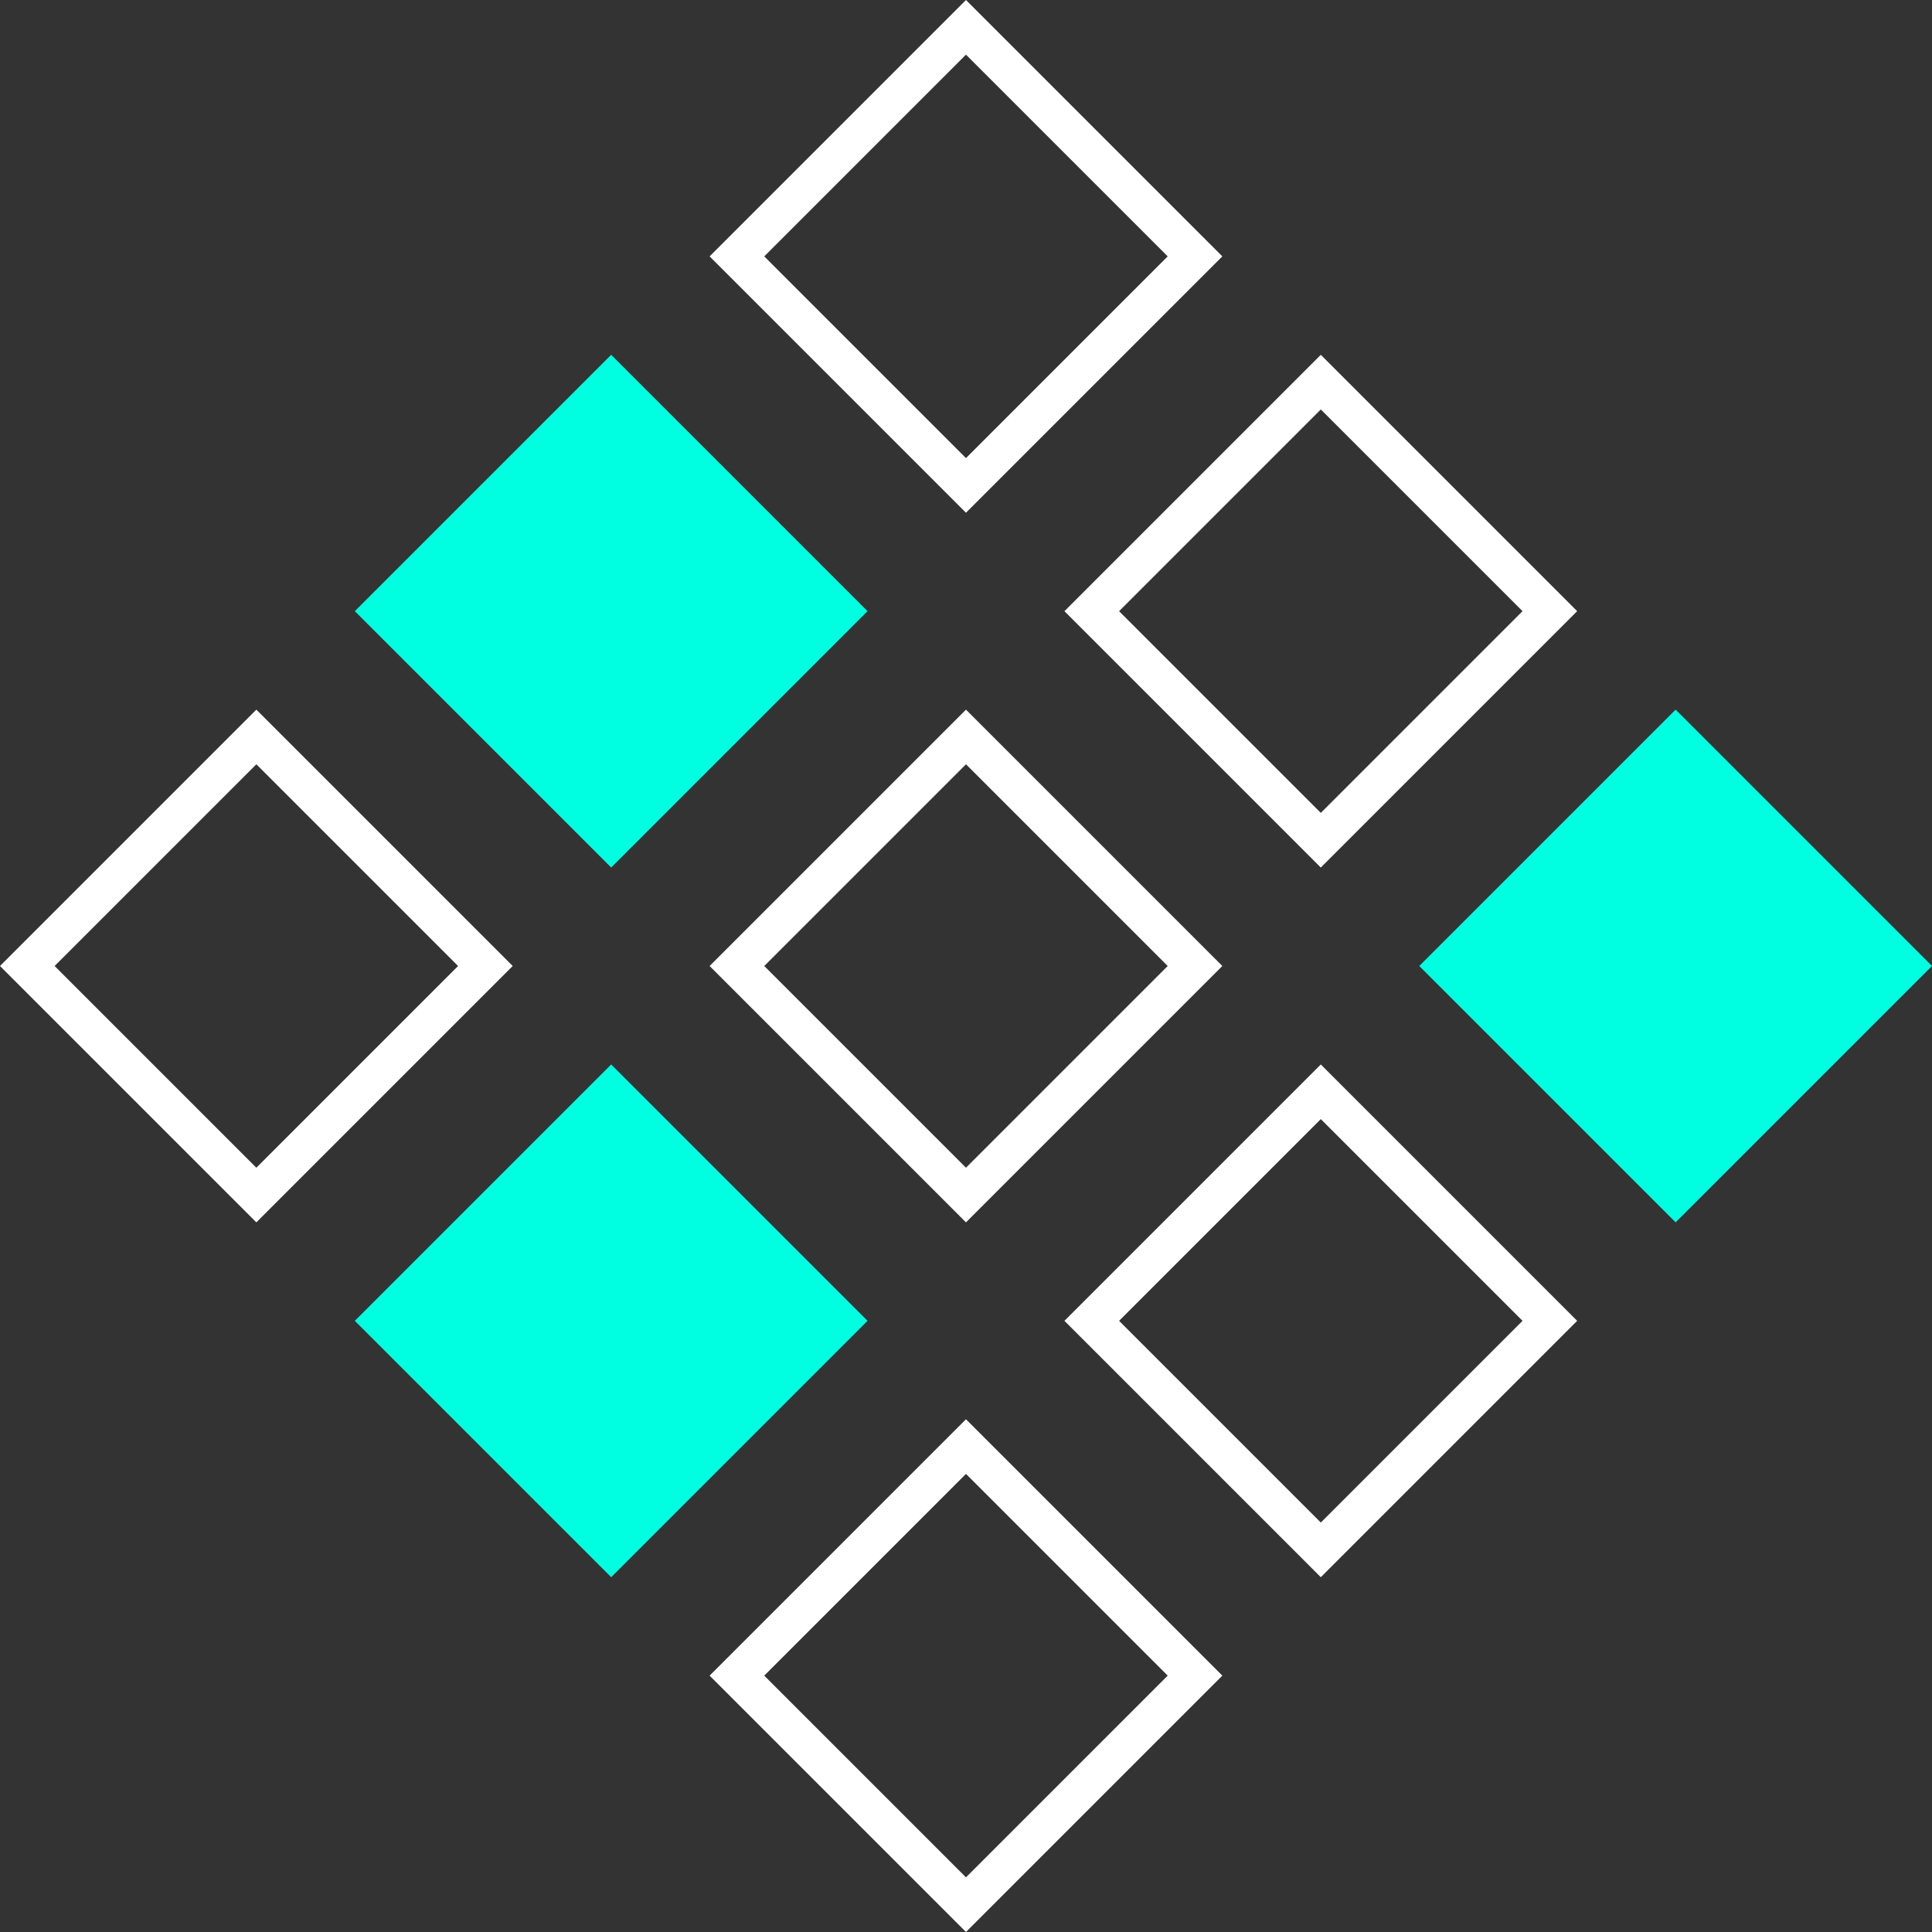 <svg width="50" height="50" viewBox="0 0 50 50" fill="none" xmlns="http://www.w3.org/2000/svg">
<rect x="0" y="0" width="50" height="50" fill="#333333" stroke="none"/>
<rect x="12.562" y="25" width="8.383" height="8.383" transform="rotate(135 12.562 25)" stroke="white"/>
<rect x="22.452" y="34.183" width="9.383" height="9.383" transform="rotate(135 22.452 34.183)" fill="#00ffe1"/>
<rect x="30.927" y="25" width="8.383" height="8.383" transform="rotate(135 30.927 25)" stroke="white"/>
<rect x="40.11" y="15.817" width="8.383" height="8.383" transform="rotate(135 40.11 15.817)" stroke="white"/>
<rect x="22.452" y="15.817" width="9.383" height="9.383" transform="rotate(135 22.452 15.817)" fill="#00ffe1"/>
<rect x="30.927" y="6.635" width="8.383" height="8.383" transform="rotate(135 30.927 6.635)" stroke="white"/>
<rect x="30.927" y="43.365" width="8.383" height="8.383" transform="rotate(135 30.927 43.365)" stroke="white"/>
<rect x="40.11" y="34.183" width="8.383" height="8.383" transform="rotate(135 40.11 34.183)" stroke="white"/>
<rect x="50" y="25" width="9.383" height="9.383" transform="rotate(135 50 25)" fill="#00ffe1"/>
</svg>
